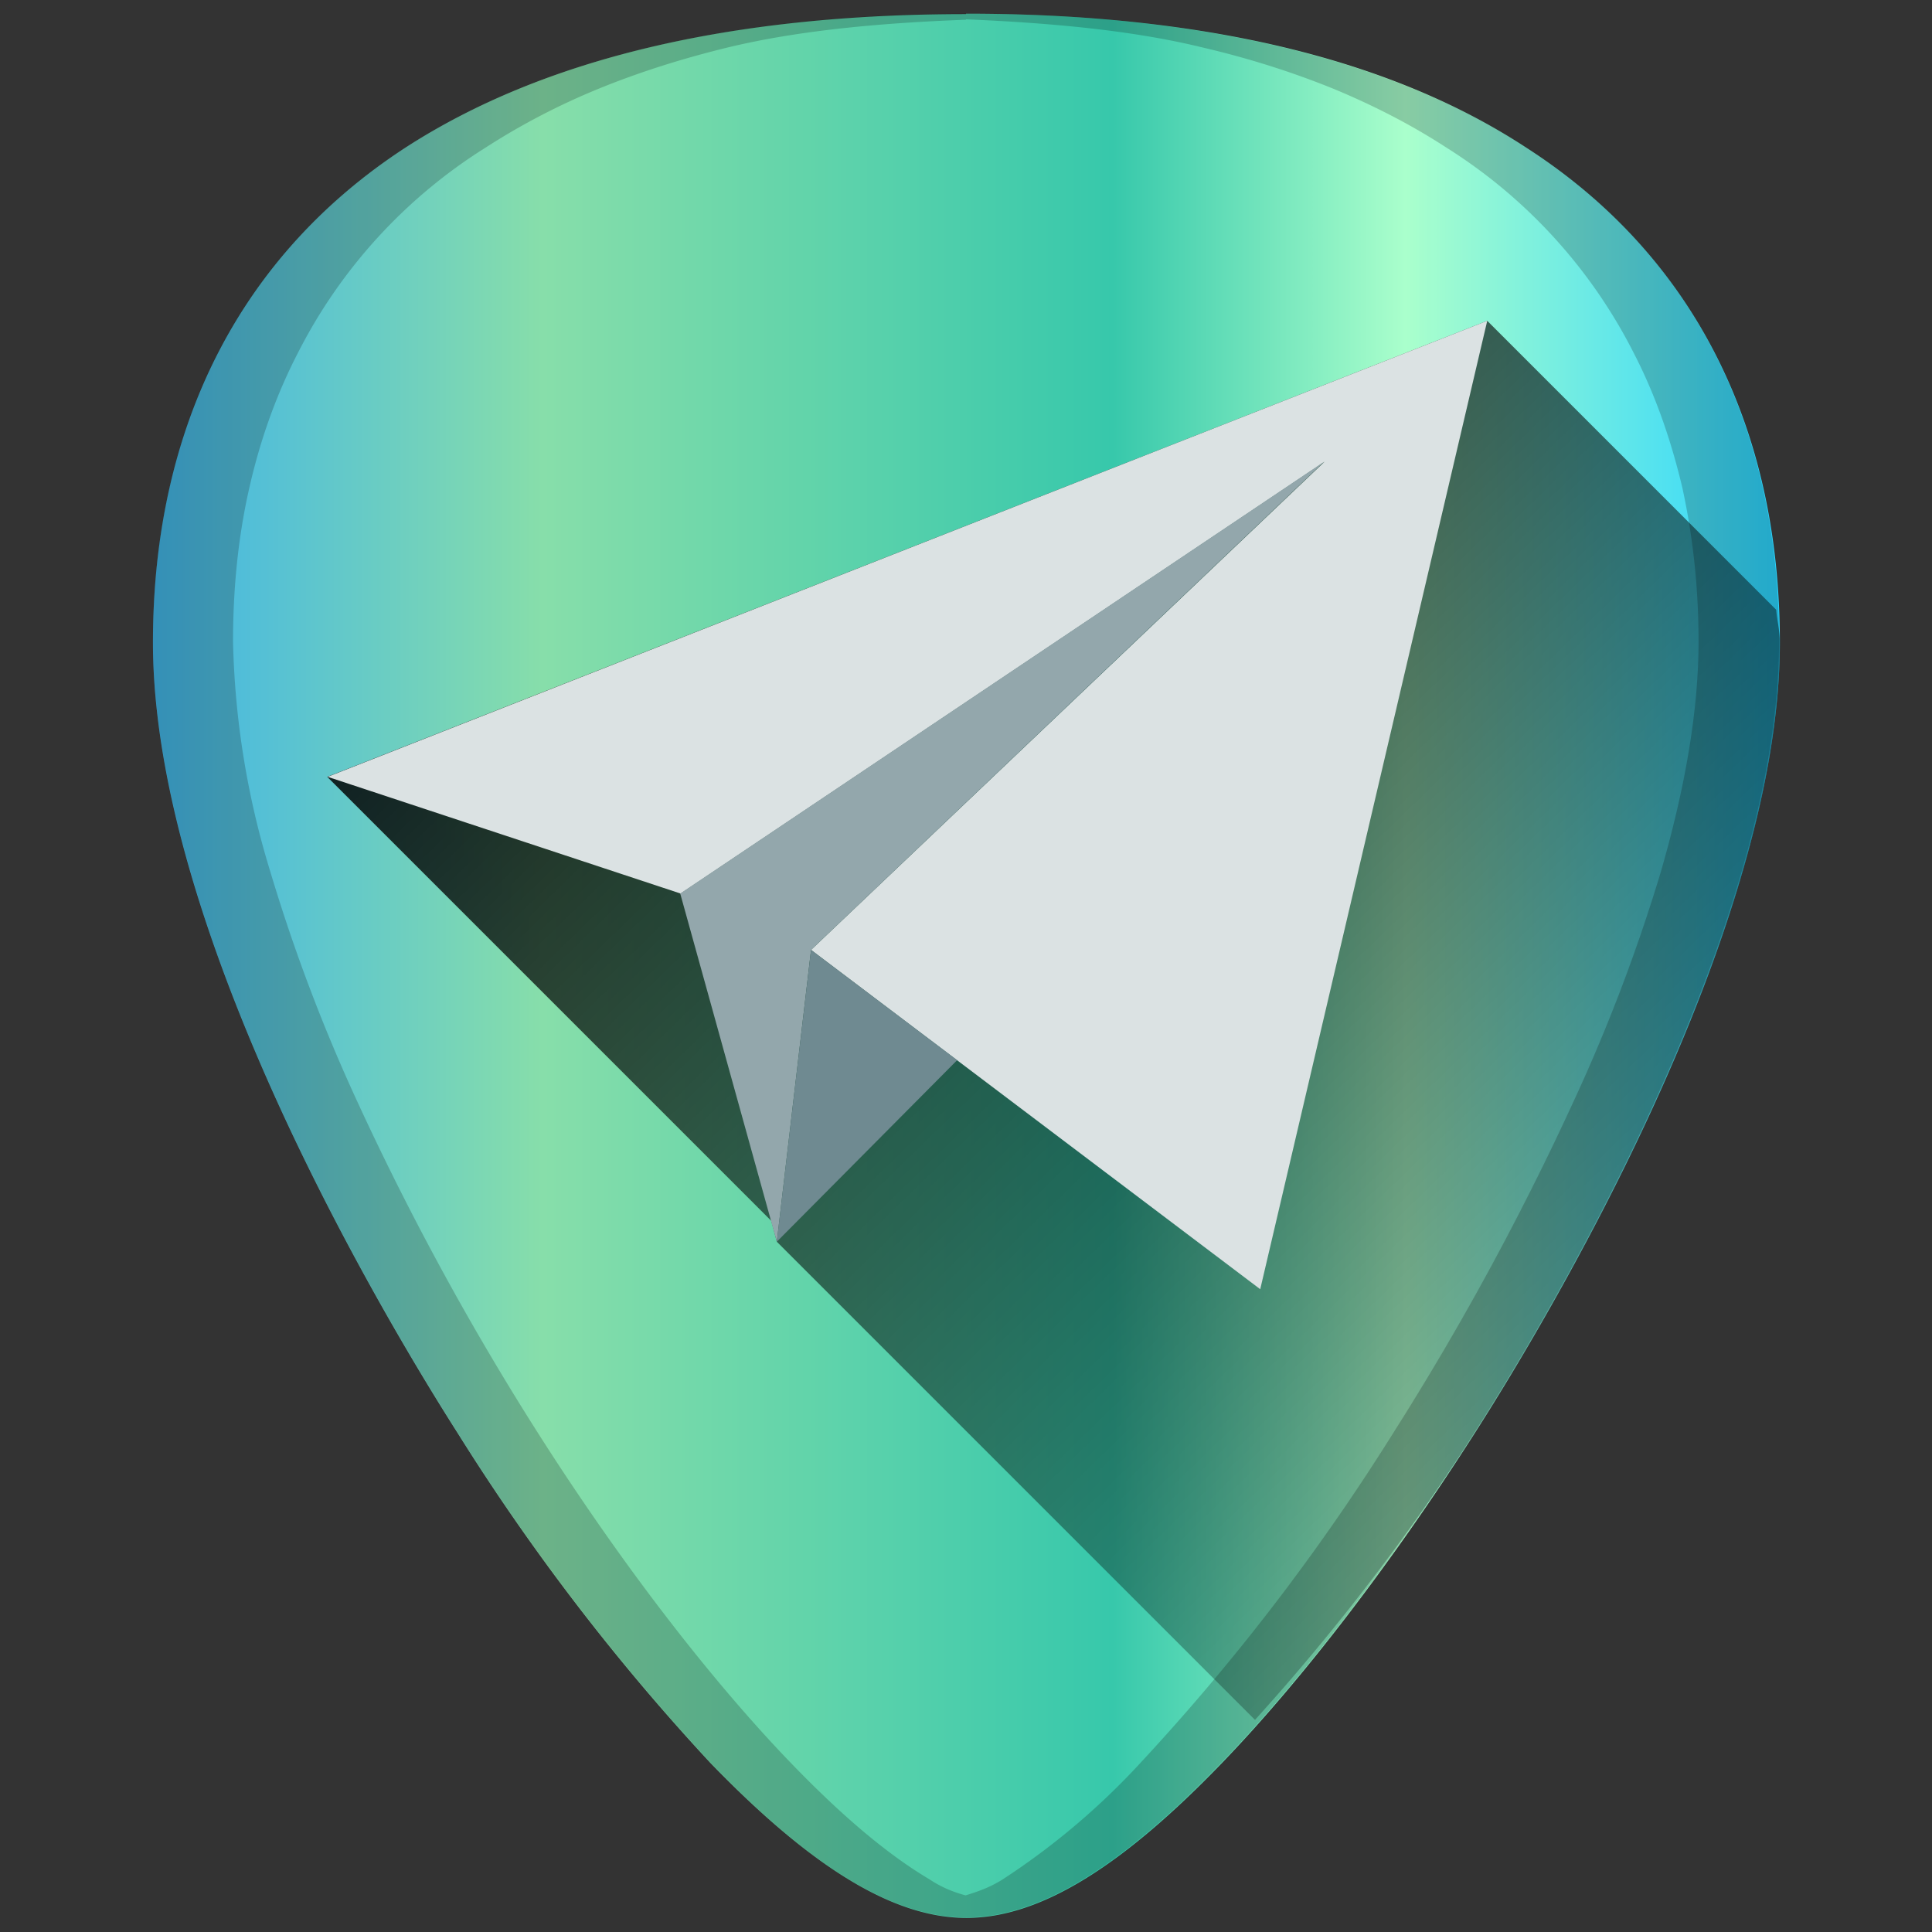 <?xml version="1.0" encoding="UTF-8" standalone="no"?>
<svg
   xmlns:dc="http://purl.org/dc/elements/1.1/"
   xmlns:cc="http://creativecommons.org/ns#"
   xmlns:rdf="http://www.w3.org/1999/02/22-rdf-syntax-ns#"
   xmlns:svg="http://www.w3.org/2000/svg"
   xmlns="http://www.w3.org/2000/svg"
   xmlns:xlink="http://www.w3.org/1999/xlink"
   xmlns:sodipodi="http://sodipodi.sourceforge.net/DTD/sodipodi-0.dtd"
   xmlns:inkscape="http://www.inkscape.org/namespaces/inkscape"
   width="48"
   height="48"
   version="1.1"
   id="svg39"
   sodipodi:docname="telegram.svg"
   inkscape:version="0.92.4 (5da689c313, 2019-01-14)">
  <rect width="100%" height="100%" fill="#333333" stroke="none"/>
  <sodipodi:namedview
     pagecolor="#ffffff"
     bordercolor="#666666"
     borderopacity="1"
     objecttolerance="10"
     gridtolerance="10"
     guidetolerance="10"
     inkscape:pageopacity="0"
     inkscape:pageshadow="2"
     inkscape:window-width="1112"
     inkscape:window-height="480"
     id="namedview41"
     showgrid="false"
     inkscape:zoom="4.9166667"
     inkscape:cx="2.1355932"
     inkscape:cy="24"
     inkscape:window-x="0"
     inkscape:window-y="25"
     inkscape:window-maximized="0"
     inkscape:current-layer="svg39" />
  <defs
     id="defs25">
    <linearGradient
       id="c">
      <stop
         offset="0"
         stop-color="#41b4e6"
         id="stop2" />
      <stop
         offset=".24"
         stop-color="#87deaa"
         id="stop4" />
      <stop
         offset=".59"
         stop-color="#37c8ab"
         id="stop6" />
      <stop
         offset=".77"
         stop-color="#afc"
         id="stop8" />
      <stop
         offset="1"
         stop-color="#2ad4ff"
         id="stop10" />
    </linearGradient>
    <linearGradient
       id="b">
      <stop
         offset="0"
         id="stop13" />
      <stop
         offset="1"
         stop-opacity="0"
         id="stop15" />
    </linearGradient>
    <linearGradient
       id="a">
      <stop
         offset="0"
         id="stop18" />
      <stop
         offset="1"
         stop-opacity="0"
         id="stop20" />
    </linearGradient>
    <linearGradient
       xlink:href="#b"
       id="e"
       x1="10.49"
       y1="3.89"
       x2="49.86"
       y2="44.44"
       gradientUnits="userSpaceOnUse" />
    <linearGradient
       xlink:href="#c"
       id="d"
       x1="3.8"
       y1="24"
       x2="44.22"
       y2="24"
       gradientUnits="userSpaceOnUse" />
  </defs>
  <path
     d="m 24,0.35 c -5.83,0 -10.5,1.1 -13.93,3.32 -4.1,2.67 -6.27,6.93 -6.27,12.29 0,7.21 5.8,16.87 7.58,19.66 a 54.47,54.47 0 0 0 6.26,8.17 c 2.54,2.63 4.57,3.86 6.37,3.86 1.8,0 3.83,-1.23 6.37,-3.87 2,-2.08 4.22,-4.98 6.25,-8.16 1.78,-2.78 7.59,-12.44 7.59,-19.66 0,-5.38 -2.18,-9.63 -6.28,-12.28 C 34.54,1.45 29.86,0.34 24,0.34 Z"
     id="path27"
     style="fill:url(#d)"
     inkscape:connector-curvature="0" />
  <path
     d="m 24,0.34 c -5.83,0 -10.52,1.12 -13.93,3.33 -4.1,2.66 -6.27,6.9 -6.27,12.27 0,7.23 5.8,16.88 7.58,19.67 a 54.48,54.48 0 0 0 6.25,8.16 c 2.54,2.64 4.57,3.87 6.37,3.87 1.8,0 3.83,-1.23 6.37,-3.87 2,-2.08 4.22,-4.97 6.25,-8.16 C 38.4,32.82 44.2,23.17 44.2,15.94 44.2,10.57 42.04,6.33 37.94,3.67 34.52,1.46 29.84,0.34 24,0.34 Z m 0,0.14 c 2.11,0.09 4.12,0.27 5.88,0.7 1.16,0.27 2.25,0.62 3.26,1.03 1.01,0.42 1.94,0.9 2.8,1.46 a 12.92,12.92 0 0 1 4.66,5.12 c 0.53,1.03 0.92,2.15 1.2,3.34 0.26,1.2 0.4,2.47 0.4,3.8 0,1.82 -0.37,3.77 -0.94,5.74 a 43.19,43.19 0 0 1 -2.2,5.77 69.59,69.59 0 0 1 -4.45,8.17 54.47,54.47 0 0 1 -6.25,8.16 17.98,17.98 0 0 1 -3.46,2.93 c -0.32,0.2 -0.62,0.3 -0.91,0.39 -0.3,-0.08 -0.6,-0.2 -0.9,-0.4 -1.06,-0.63 -2.2,-1.6 -3.47,-2.92 -2,-2.08 -4.22,-4.97 -6.25,-8.16 A 69.6,69.6 0 0 1 8.91,27.44 43.19,43.19 0 0 1 6.72,21.67 20.93,20.93 0 0 1 5.79,15.94 c 0,-1.34 0.13,-2.61 0.4,-3.8 0.27,-1.2 0.67,-2.32 1.2,-3.35 a 12.92,12.92 0 0 1 4.67,-5.12 17.1,17.1 0 0 1 2.8,-1.46 c 1,-0.41 2.1,-0.76 3.26,-1.04 1.76,-0.42 3.77,-0.6 5.88,-0.68 z"
     id="path29"
     inkscape:connector-curvature="0"
     style="opacity:0.2" />
  <path
     d="m 31.18,42.73 a 54.57,54.57 0 0 0 5.45,-7.12 c 0.9,-1.4 2.79,-4.5 4.46,-8.16 0.84,-1.84 1.62,-3.8 2.2,-5.77 0.57,-1.97 0.93,-3.93 0.93,-5.73 0,-0.28 -0.07,-0.53 -0.09,-0.8 L 36.95,7.97 8.13,19.3 19.16,30.33 19.3,30.85 Z"
     id="path31"
     style="fill:url(#e)"
     inkscape:connector-curvature="0" />
  <path
     d="M 31.31,32.03 36.95,7.97 8.14,19.3 l 8.77,2.9 16,-10.73 -12.76,12.13 z"
     id="path33"
     inkscape:connector-curvature="0"
     style="fill:#dbe2e3" />
  <path
     d="M 19.3,30.85 20.15,23.6 32.9,11.47 16.9,22.2 Z"
     id="path35"
     inkscape:connector-curvature="0"
     style="fill:#93a7ac" />
  <path
     d="m 19.3,30.85 0.85,-7.25 3.63,2.74 z"
     id="path37"
     inkscape:connector-curvature="0"
     style="fill:#6f8a91" />
</svg>
